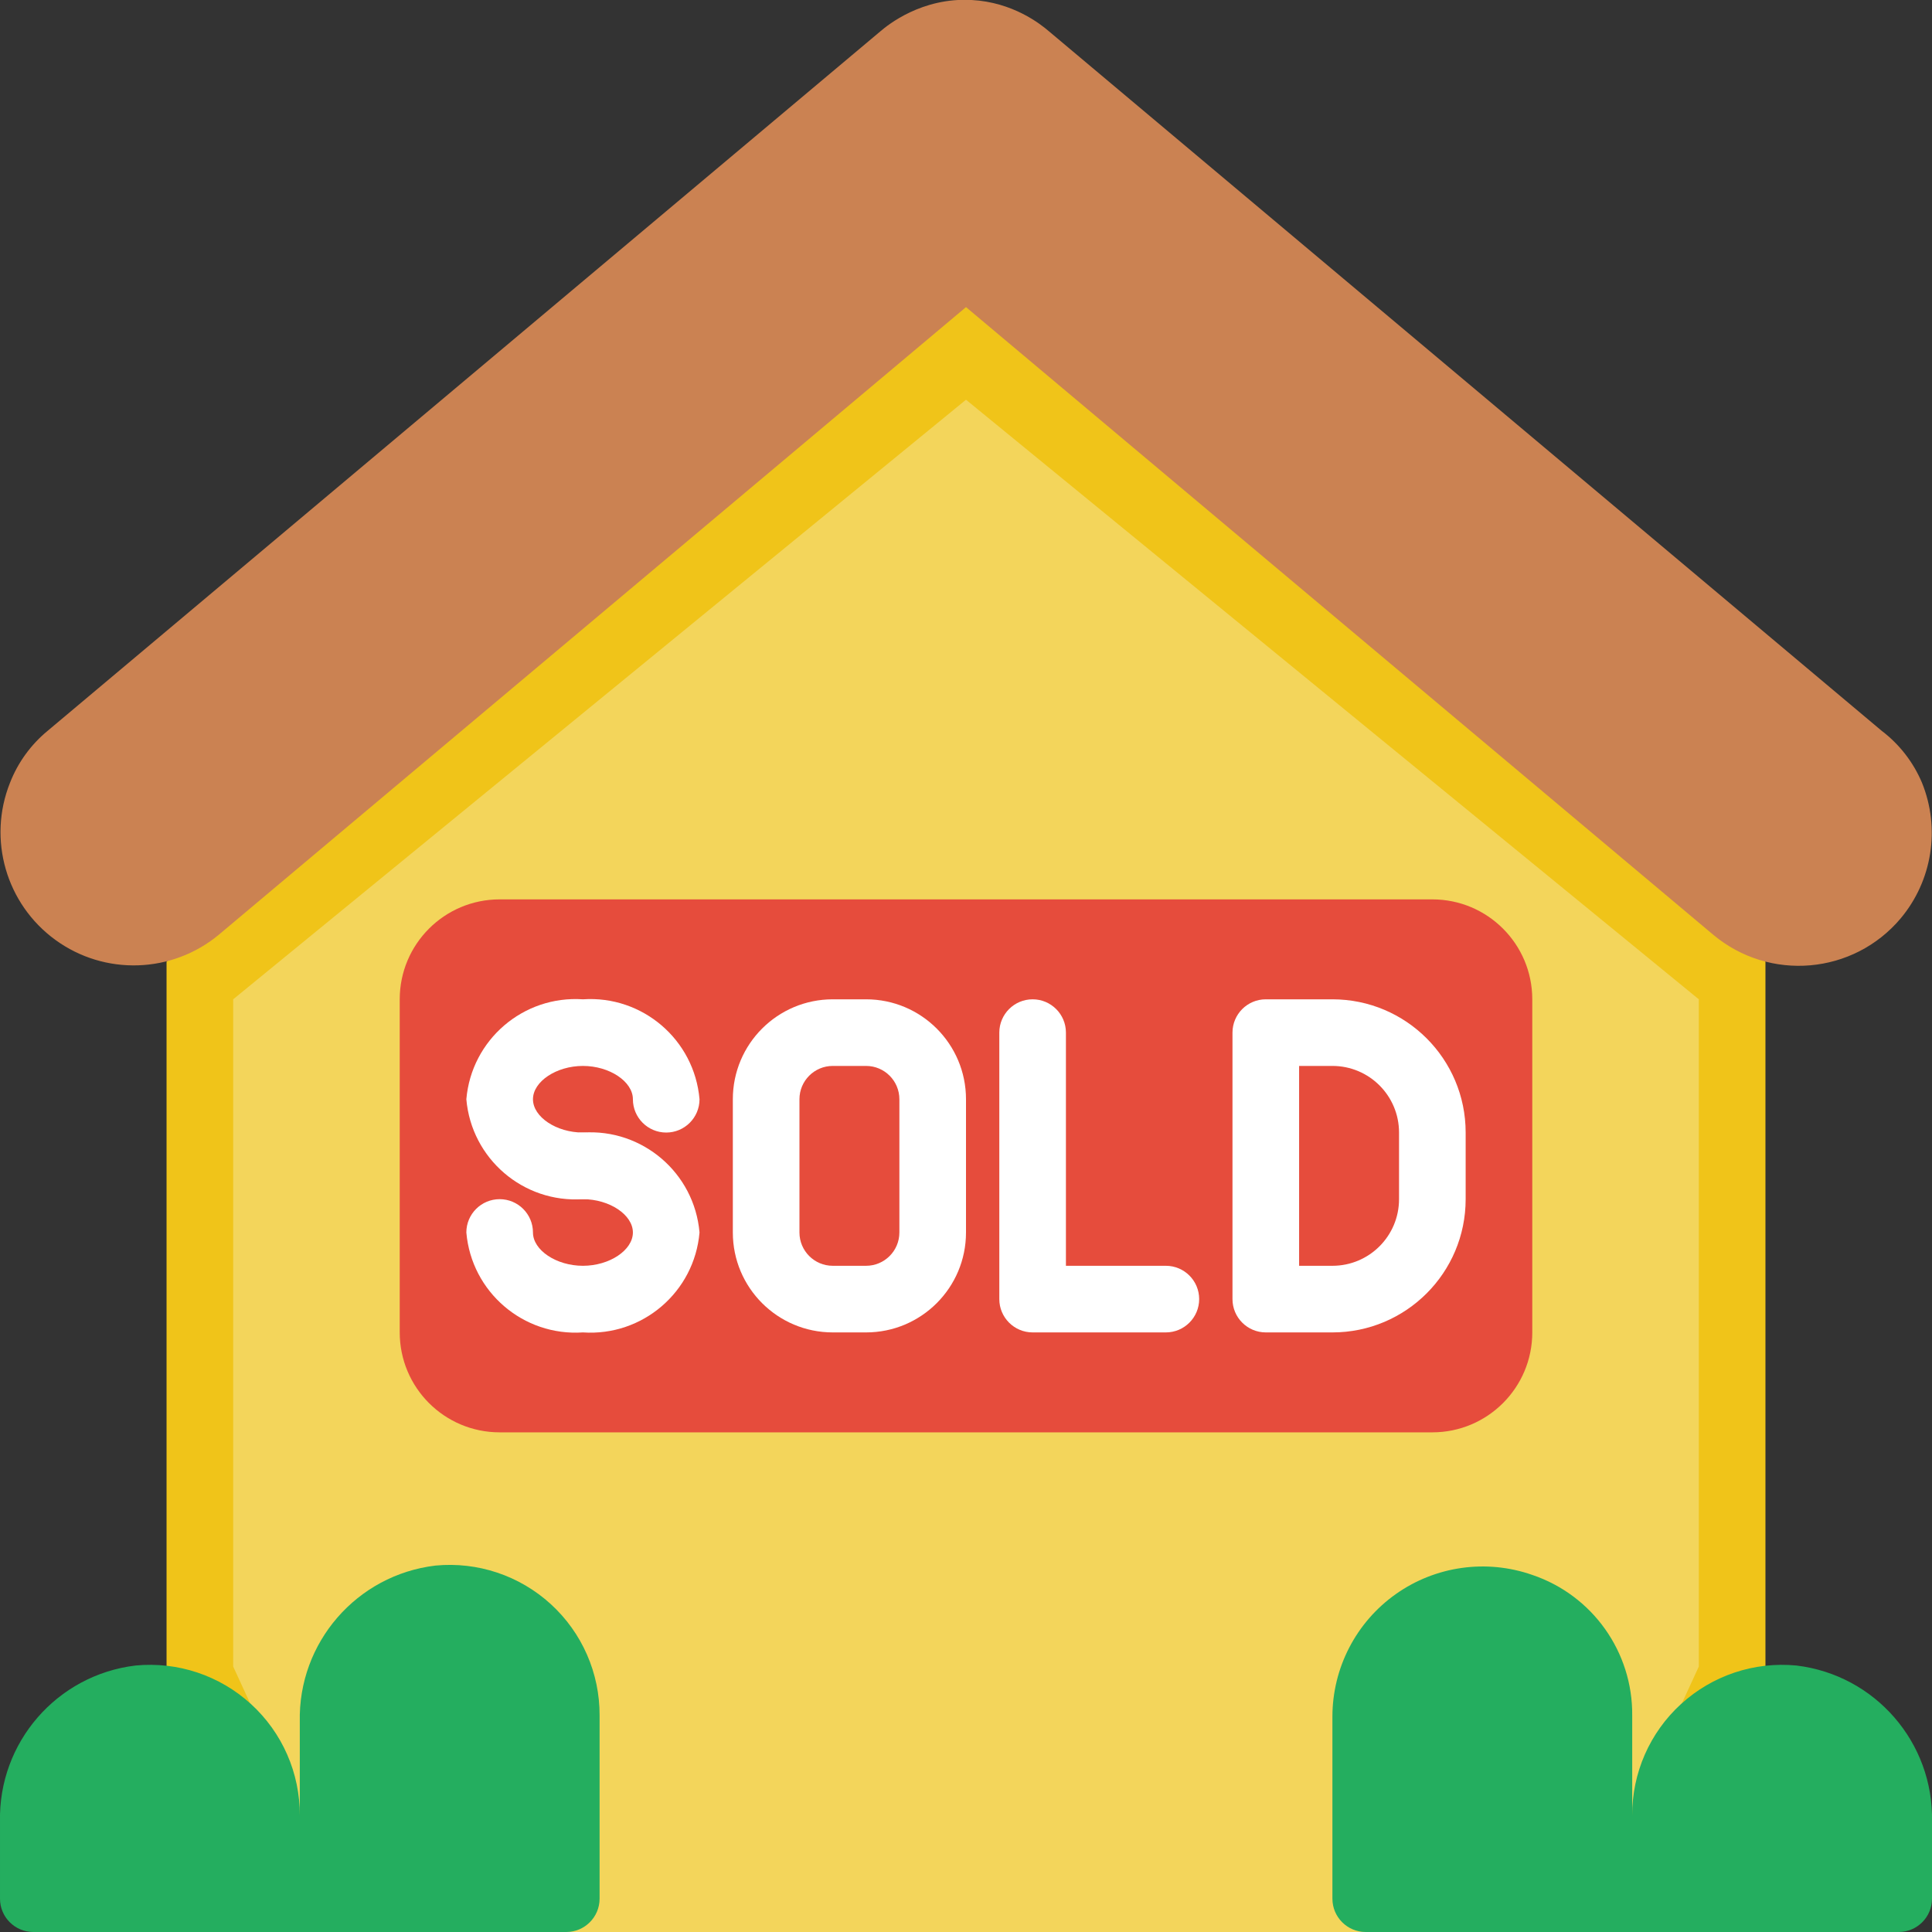 <svg id="Capa_1" enable-background="new 0 0 58 58" height="512" viewBox="0 0 58 58" width="512" xmlns="http://www.w3.org/2000/svg"><rect x="0" y="0" width="58" height="58" fill="#333333" stroke="none"/><g transform="translate(-1)"><path id="Shape" d="m54 28.87v21.16l-4 7.97h-9-22-9l-4-7.97v-21.16l24-23.87z" fill="#f0c419"/><path d="m52 30v20.03l-3.67 7.97h-8.25-20.16-8.25l-3.67-7.97v-20.03l22-18z" fill="#f3d55b"/><path d="m32.49.94 25 21c.533.405.95.943 1.21 1.56.555 1.371.309 2.936-.64 4.07-1.42 1.688-3.939 1.907-5.63.49l-22.43-18.84-22.43 18.84c-1.407 1.168-3.428 1.233-4.907.157s-2.041-3.018-1.363-4.717c.237-.608.626-1.145 1.13-1.56l25-21c.22-.189 1.241-1.021 2.739-.94 1.24.067 2.063.718 2.321.94z" fill="#cb8252"/><path d="m10 54.5v-2.81c-.053-2.378 1.708-4.407 4.07-4.69 1.266-.122 2.524.298 3.464 1.156s1.472 2.072 1.466 3.344v5.5c0 .552-.448 1-1 1h-16c-.552 0-1-.448-1-1v-2.31c-.053-2.378 1.708-4.407 4.07-4.69 1.266-.122 2.524.298 3.464 1.156s1.472 2.072 1.466 3.344z" fill="#24ae5f"/><path d="m50 54.5v-3c.018-1.907-1.193-3.61-3-4.22-1.378-.482-2.905-.268-4.097.576s-1.901 2.214-1.903 3.674v5.47c0 .552.448 1 1 1h16c.552 0 1-.448 1-1v-2.31c.053-2.378-1.708-4.407-4.07-4.69-1.266-.122-2.524.298-3.464 1.156-.939.857-1.472 2.072-1.466 3.344z" fill="#24ae5f"/><path id="Rectangle-path" d="m16 27h28c1.657 0 3 1.343 3 3v10c0 1.657-1.343 3-3 3h-28c-1.657 0-3-1.343-3-3v-10c0-1.657 1.343-3 3-3z" fill="#e64c3c"/><g fill="#fff"><path d="m18.5 36c-1.789.121-3.346-1.213-3.5-3 .154-1.787 1.711-3.121 3.5-3 1.789-.121 3.346 1.213 3.5 3 0 .552-.448 1-1 1s-1-.448-1-1c0-.53-.7-1-1.5-1s-1.5.47-1.5 1 .7 1 1.5 1c.552 0 1 .448 1 1s-.448 1-1 1z"/><path d="m18.5 40c-1.789.121-3.346-1.213-3.5-3 0-.552.448-1 1-1s1 .448 1 1c0 .53.7 1 1.5 1s1.5-.47 1.5-1-.7-1-1.5-1c-.552 0-1-.448-1-1s.448-1 1-1c1.789-.121 3.346 1.213 3.5 3-.154 1.787-1.711 3.121-3.5 3z"/><path d="m36 40h-4c-.552 0-1-.448-1-1v-8c0-.552.448-1 1-1s1 .448 1 1v7h3c.552 0 1 .448 1 1s-.448 1-1 1z"/><path d="m41 40h-2c-.552 0-1-.448-1-1v-8c0-.552.448-1 1-1h2c2.209 0 4 1.791 4 4v2c0 2.209-1.791 4-4 4zm-1-2h1c1.105 0 2-.895 2-2v-2c0-1.105-.895-2-2-2h-1z"/><path d="m27 40h-1c-1.657 0-3-1.343-3-3v-4c0-1.657 1.343-3 3-3h1c1.657 0 3 1.343 3 3v4c0 1.657-1.343 3-3 3zm-1-8c-.552 0-1 .448-1 1v4c0 .552.448 1 1 1h1c.552 0 1-.448 1-1v-4c0-.552-.448-1-1-1z"/></g></g></svg>